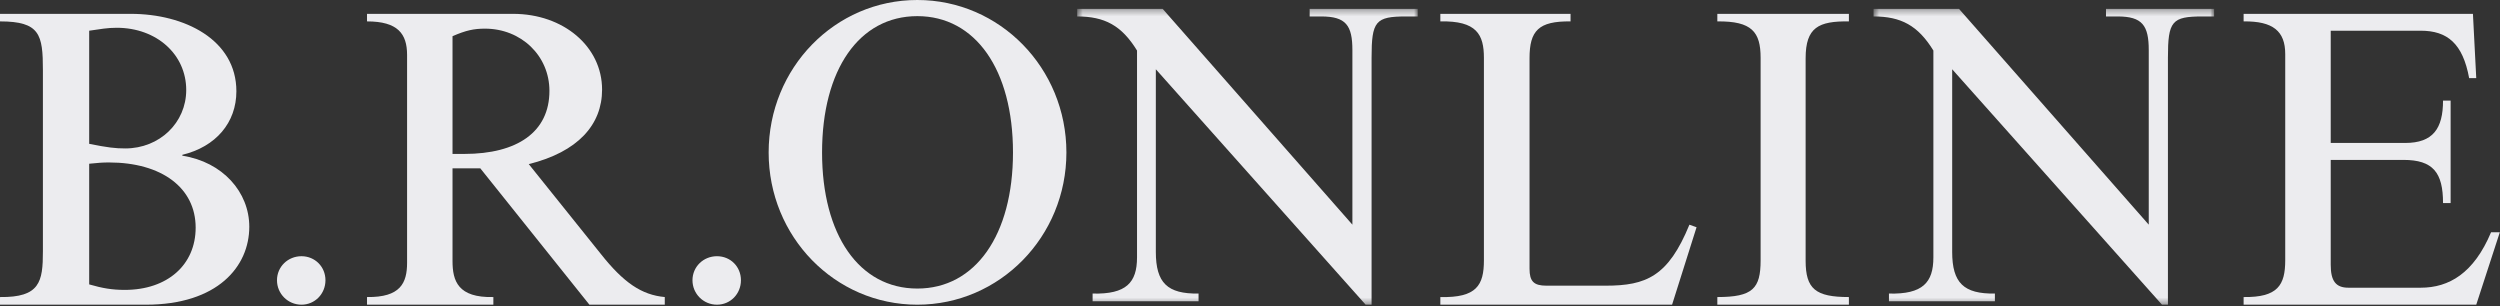 <?xml version="1.0" encoding="UTF-8"?>
<svg width="400px" height="49px" viewBox="0 0 400 49" version="1.1" xmlns="http://www.w3.org/2000/svg" xmlns:xlink="http://www.w3.org/1999/xlink">
    <rect x="0" y="0" width="400" height="49" fill="#333333" stroke="none"/>
    <!-- Generator: Sketch 50.2 (55047) - http://www.bohemiancoding.com/sketch -->
    <title>logo</title>
    <desc>Created with Sketch.</desc>
    <defs>
        <polygon id="path-1" points="0.615 0.308 55.111 0.308 55.111 47.642 0.615 47.642"></polygon>
        <polygon id="path-3" points="0.615 0.308 55.112 0.308 55.112 47.642 0.615 47.642"></polygon>
    </defs>
    <g id="Page-1" stroke="none" stroke-width="1" fill="none" fill-rule="evenodd">
        <g id="TOP_PC_3" transform="translate(-763, -320)">
            <g id="tit_2" transform="translate(763, 320)">
                <g id="logo">
                    <path d="M14.27,45.504 C16.4,46.117 17.909,46.383 19.975,46.383 C26.776,46.383 31.305,42.382 31.305,36.423 C31.305,30.055 25.871,25.993 17.432,25.993 C16.4,25.993 15.653,26.055 14.27,26.197 L14.27,45.504 Z M14.27,23.013 C17.226,23.609 18.465,23.75 20.039,23.75 C25.537,23.75 29.796,19.625 29.796,14.402 C29.796,8.709 25.06,4.443 18.672,4.443 C17.226,4.443 16.066,4.647 14.27,4.914 L14.27,23.013 Z M20.928,2.216 C29.51,2.216 37.821,6.341 37.821,14.606 C37.821,19.625 34.531,23.483 29.176,24.769 L29.176,24.911 C35.628,25.914 39.886,30.729 39.886,36.281 C39.886,42.651 34.801,48.75 23.344,48.75 L0,48.75 L0,47.528 C6.388,47.604 6.865,45.096 6.865,40.218 L6.865,11.218 C6.865,5.525 6.388,3.424 0,3.424 L0,2.216 L20.928,2.216 Z" id="Fill-1" fill="#ECECEF"></path>
                    <path d="M52.074,44.84 C52.074,47.005 50.39,48.75 48.237,48.75 C46.067,48.75 44.318,47.005 44.318,44.84 C44.318,42.675 46.067,40.994 48.237,40.994 C50.39,40.994 52.074,42.675 52.074,44.84" id="Fill-3" fill="#ECECEF"></path>
                    <path d="M72.403,24.628 L74.29,24.628 C82.777,24.628 87.909,21.115 87.909,14.543 C87.909,8.913 83.385,4.584 77.598,4.584 C75.835,4.584 74.556,4.851 72.403,5.792 L72.403,24.628 Z M96.13,40.626 C99.765,45.221 102.667,47.196 106.364,47.527 L106.364,48.75 L94.305,48.75 L76.849,26.934 L72.403,26.934 L72.403,41.771 C72.403,44.955 73.276,47.666 78.939,47.527 L78.939,48.75 L58.722,48.75 L58.722,47.527 C64.057,47.602 65.133,45.3 65.133,42.037 L65.133,8.787 C65.133,5.4 63.651,3.424 58.722,3.424 L58.722,2.216 L82.106,2.216 C90.124,2.216 96.333,7.423 96.333,14.34 C96.333,19.954 92.48,24.299 84.602,26.259 L96.13,40.626 Z" id="Fill-5" fill="#ECECEF"></path>
                    <path d="M118.551,44.84 C118.551,47.005 116.884,48.75 114.714,48.75 C112.544,48.75 110.796,47.005 110.796,44.84 C110.796,42.675 112.544,40.994 114.714,40.994 C116.884,40.994 118.551,42.675 118.551,44.84" id="Fill-7" fill="#ECECEF"></path>
                    <path d="M146.773,46.169 C156.064,46.169 162.078,37.59 162.078,24.399 C162.078,11.145 156.064,2.582 146.773,2.582 C137.466,2.582 131.53,11.145 131.53,24.399 C131.53,37.59 137.466,46.169 146.773,46.169 M146.773,0 C159.957,0 170.625,10.877 170.625,24.399 C170.625,37.871 159.957,48.75 146.773,48.75 C133.572,48.75 122.983,37.871 122.983,24.399 C122.983,10.877 133.572,0 146.773,0" id="Fill-9" fill="#ECECEF"></path>
                    <g id="Group-13" transform="translate(171.733, 1.108)">
                        <mask id="mask-2" fill="white">
                            <use xlink:href="#path-1"></use>
                        </mask>
                        <g id="Clip-12"></g>
                        <path d="M55.111,1.522 L53.259,1.522 C48.338,1.522 47.719,2.279 47.719,8.129 L47.719,47.642 L46.769,47.642 L13.2,9.974 L13.2,39.191 C13.2,44.159 15.05,45.936 20.036,45.862 L20.036,47.091 L3.084,47.091 L3.084,45.862 C8.483,46.001 10.191,44.095 10.191,40.074 L10.191,6.978 C7.723,2.957 4.999,1.522 0.615,1.522 L0.615,0.308 L14.29,0.308 L44.65,34.838 L44.65,6.915 C44.65,2.957 43.62,1.522 39.663,1.522 L37.811,1.522 L37.811,0.308 L55.111,0.308 L55.111,1.522 Z" id="Fill-11" fill="#ECECEF" mask="url(#mask-2)"></path>
                    </g>
                    <path d="M267.533,48.75 L230.455,48.75 L230.455,47.528 C236.267,47.669 237.426,45.629 237.426,41.645 L237.426,9.258 C237.426,5.525 236.267,3.298 230.455,3.424 L230.455,2.216 L251.289,2.216 L251.289,3.424 C246.151,3.361 244.725,4.914 244.725,9.321 L244.725,42.994 C244.725,45.017 245.399,45.709 247.435,45.709 L256.913,45.709 C263.398,45.709 266.922,44.217 270.307,35.952 L271.449,36.36 L267.533,48.75 Z" id="Fill-14" fill="#ECECEF"></path>
                    <path d="M274.773,2.216 L295.824,2.216 L295.824,3.424 C290.966,3.361 288.9,4.38 288.9,9.321 L288.9,41.708 C288.9,46.239 290.488,47.528 295.824,47.528 L295.824,48.75 L274.773,48.75 L274.773,47.528 C280.433,47.528 281.698,46.178 281.698,41.645 L281.698,9.258 C281.698,5.117 280.31,3.361 274.773,3.424 L274.773,2.216 Z" id="Fill-16" fill="#ECECEF"></path>
                    <g id="Group-20" transform="translate(299.148, 1.108)">
                        <mask id="mask-4" fill="white">
                            <use xlink:href="#path-3"></use>
                        </mask>
                        <g id="Clip-19"></g>
                        <path d="M55.112,1.522 L53.26,1.522 C48.339,1.522 47.721,2.279 47.721,8.129 L47.721,47.642 L46.769,47.642 L13.201,9.974 L13.201,39.191 C13.201,44.159 15.05,45.936 20.036,45.862 L20.036,47.091 L3.084,47.091 L3.084,45.862 C8.483,46.001 10.193,44.095 10.193,40.074 L10.193,6.978 C7.725,2.957 4.999,1.522 0.615,1.522 L0.615,0.308 L14.29,0.308 L44.652,34.838 L44.652,6.915 C44.652,2.957 43.621,1.522 39.664,1.522 L37.811,1.522 L37.811,0.308 L55.112,0.308 L55.112,1.522 Z" id="Fill-18" fill="#ECECEF" mask="url(#mask-4)"></path>
                    </g>
                    <path d="M396.2,12.505 L395.064,12.505 C394.048,6.952 391.57,4.914 387.314,4.914 L372.916,4.914 L372.916,22.872 L384.836,22.872 C389.281,22.872 390.885,20.566 390.885,16.096 L392.1,16.096 L392.1,32.486 L390.885,32.486 C390.885,27.607 389.281,25.585 384.556,25.585 L372.916,25.585 L372.916,42.381 C372.916,44.955 373.724,46.034 375.749,46.034 L387.314,46.034 C391.835,46.034 395.811,43.731 398.571,37.16 L399.972,37.16 L396.2,48.75 L358.978,48.75 L358.978,47.528 C364.433,47.602 365.637,45.629 365.637,41.645 L365.637,8.646 C365.637,4.992 363.688,3.361 358.978,3.424 L358.978,2.216 L395.67,2.216 L396.2,12.505 Z" id="Fill-21" fill="#ECECEF"></path>
                </g>
            </g>
        </g>
    </g>
</svg>